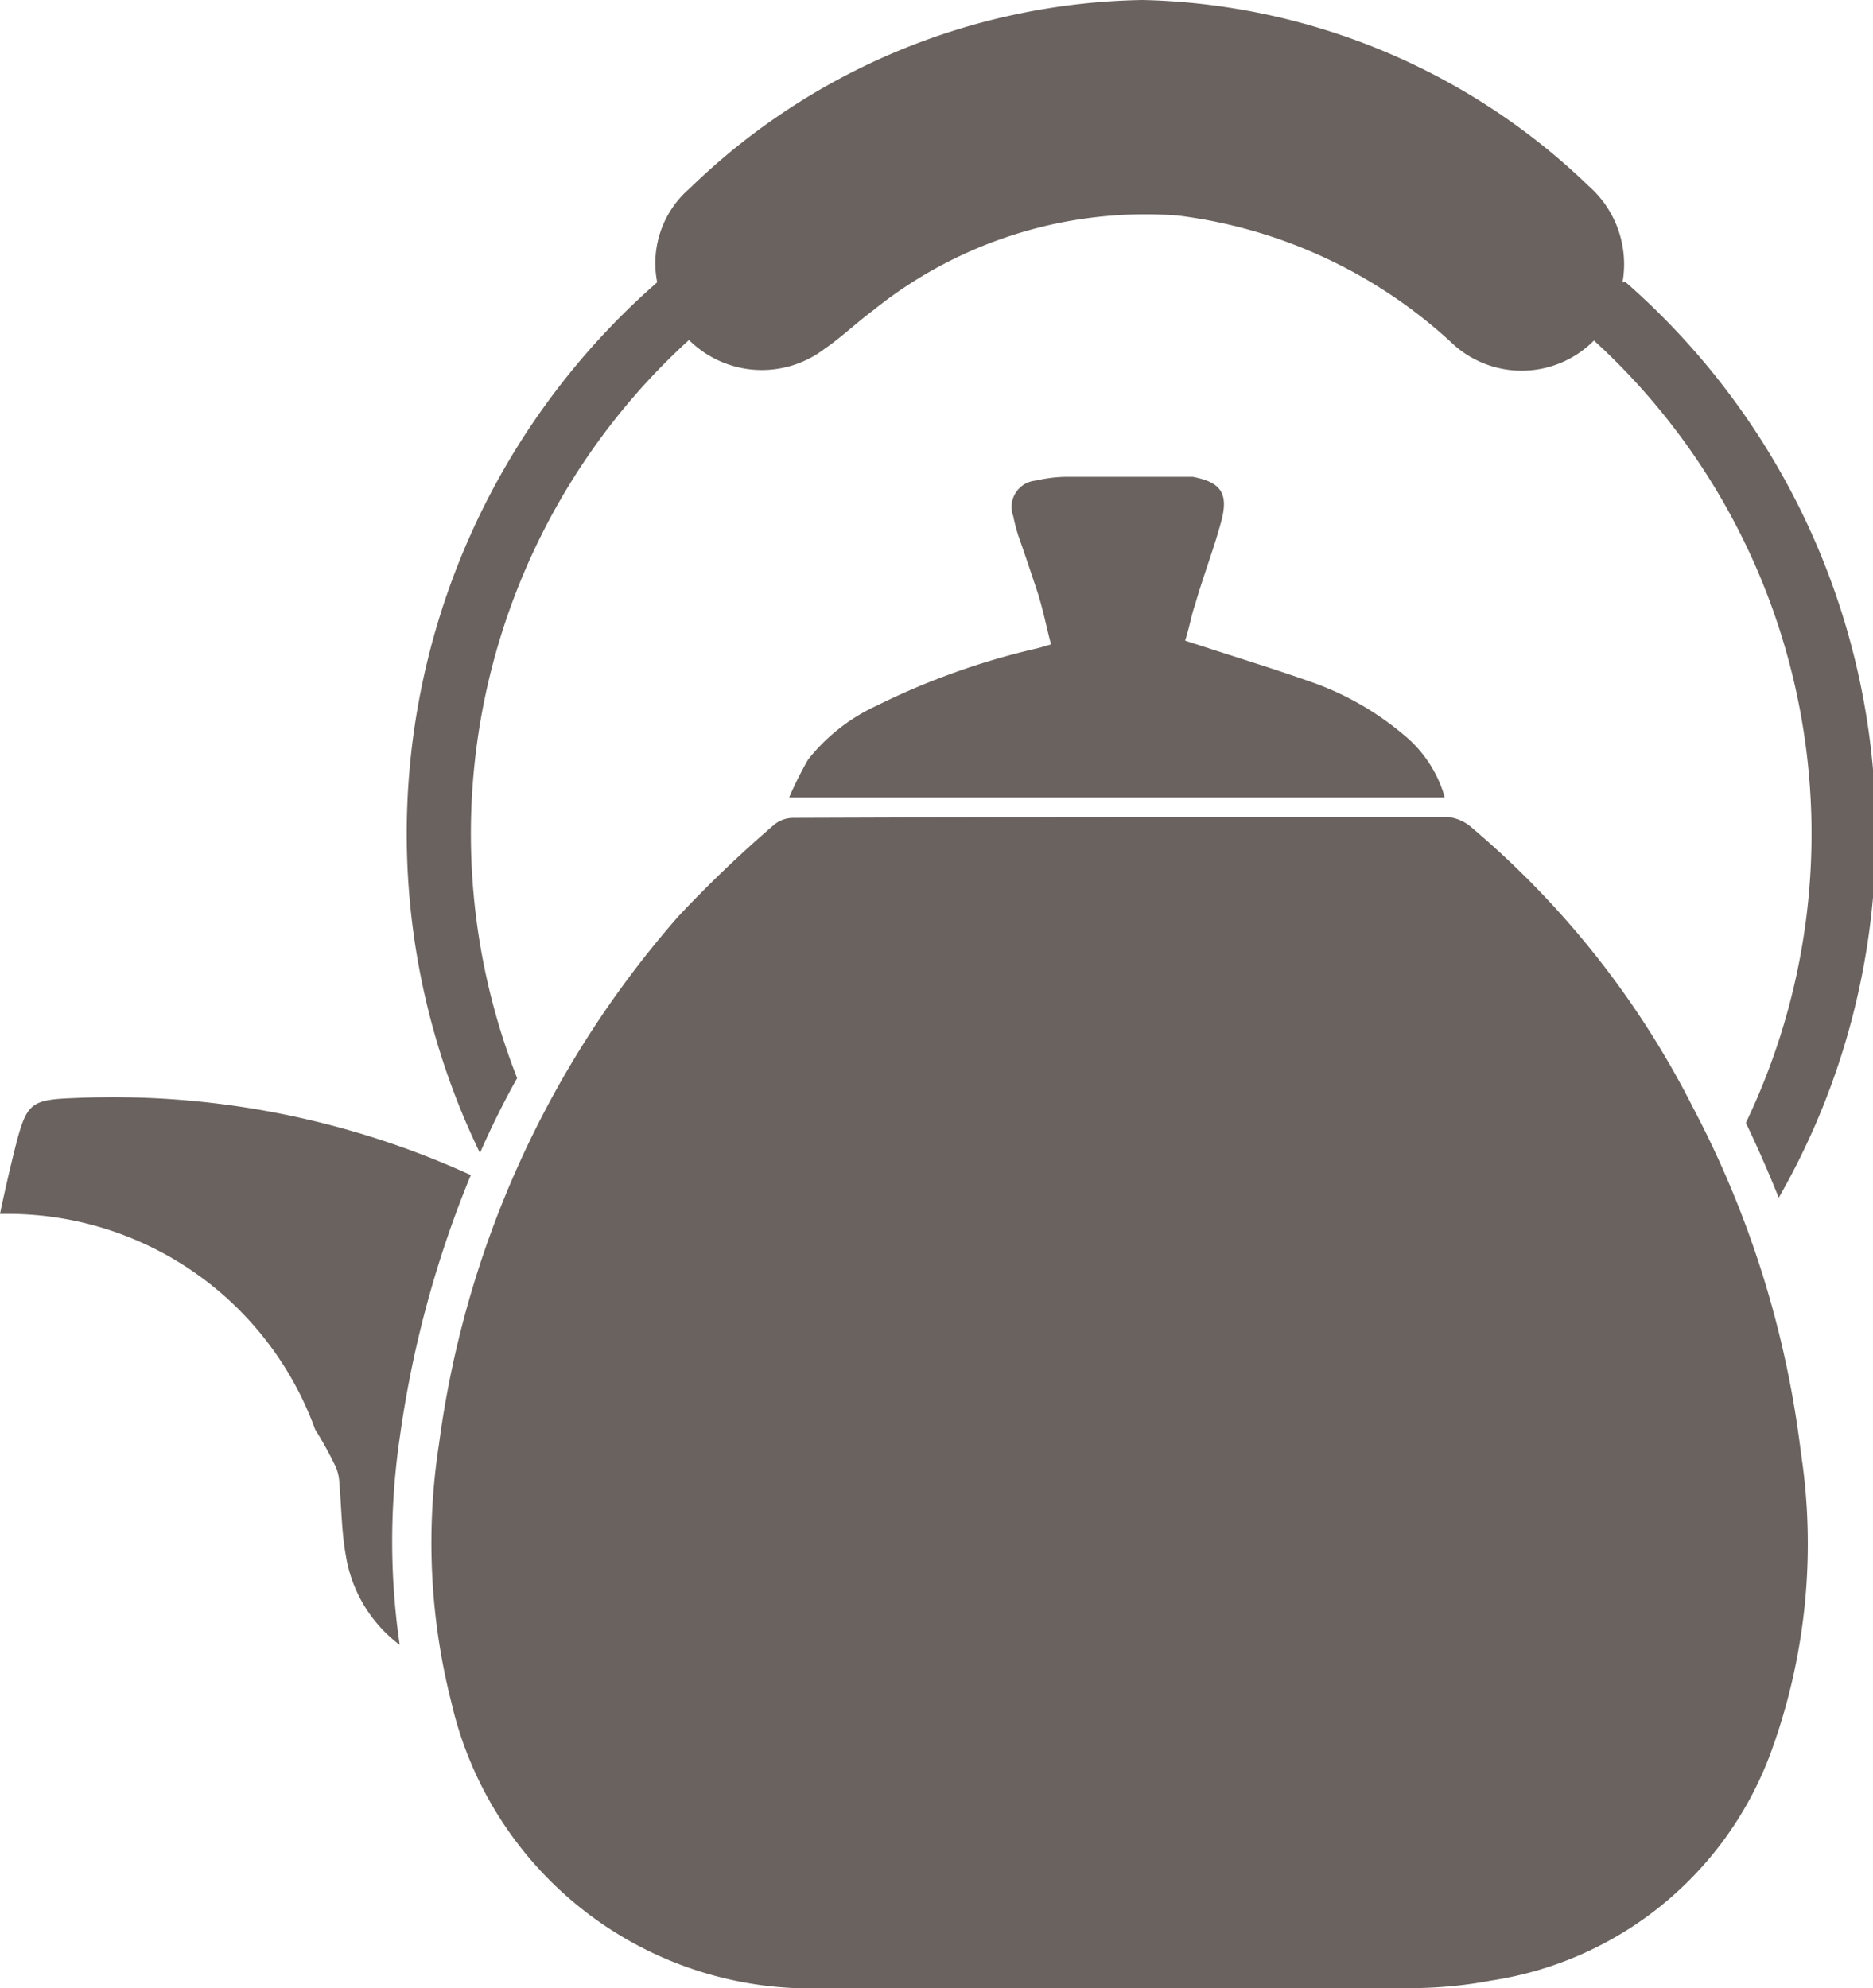 <svg xmlns="http://www.w3.org/2000/svg" viewBox="0 0 34.77 36.9"><defs><style>.cls-1{fill:#6a625e;}</style></defs><title>Asset 51</title><g id="Layer_2" data-name="Layer 2"><g id="graphic_elements" data-name="graphic elements"><g id="Layer_134" data-name="Layer 134"><path class="cls-1" d="M20.77,15.16h6a.79.79,0,0,1,.55.2,16.62,16.62,0,0,1,4.11,5.2,18.47,18.47,0,0,1,2,6.39,11.27,11.27,0,0,1-.55,5.56,6.58,6.58,0,0,1-5.2,4.25,8.07,8.07,0,0,1-1.49.14c-3.62,0-7.24,0-10.86,0A6.84,6.84,0,0,1,8.38,31.6a12,12,0,0,1-.23-4.8A18.55,18.55,0,0,1,12.6,17a23,23,0,0,1,1.78-1.7.56.56,0,0,1,.35-.12Z"/><path class="cls-1" d="M8.74,21.81a19.94,19.94,0,0,0-1.32,4.88,13.25,13.25,0,0,0,0,3.84,2.59,2.59,0,0,1-1-1.66c-.08-.44-.08-.89-.12-1.34a.88.88,0,0,0-.06-.29,7.07,7.07,0,0,0-.39-.71,6.07,6.07,0,0,0-5.69-4H0c.09-.43.19-.87.3-1.3.2-.77.29-.82,1.09-.85A16,16,0,0,1,8.74,21.81Z"/><path class="cls-1" d="M22,11.89c.79.26,1.55.49,2.29.75a5.45,5.45,0,0,1,1.77,1,2.3,2.3,0,0,1,.76,1.16H14.65A7,7,0,0,1,15,14.1a3.47,3.47,0,0,1,1.27-1,13.45,13.45,0,0,1,3-1.07l.24-.07c-.09-.35-.16-.7-.26-1s-.23-.69-.34-1a3.12,3.12,0,0,1-.1-.38.49.49,0,0,1,.42-.66,2.57,2.57,0,0,1,.58-.07l2.2,0,.13,0c.53.1.67.31.53.83s-.33,1-.49,1.56C22.12,11.4,22.08,11.65,22,11.89Z"/><path class="cls-1" d="M30.12,5.24a1.93,1.93,0,0,0-.62-1.78A12.32,12.32,0,0,0,21.21,0,12.35,12.35,0,0,0,12.8,3.5a1.83,1.83,0,0,0-.6,1.74A13.59,13.59,0,0,0,8.91,21.4q.31-.71.69-1.39A12.4,12.4,0,0,1,12.79,6.31a1.92,1.92,0,0,0,2.51.17c.32-.22.6-.49.91-.72A8.05,8.05,0,0,1,21.86,4,9.15,9.15,0,0,1,27,6.41a1.89,1.89,0,0,0,2.59-.09,12.4,12.4,0,0,1,2.82,14.52q.33.69.61,1.39a13.59,13.59,0,0,0-2.85-17Z"/></g></g></g></svg>